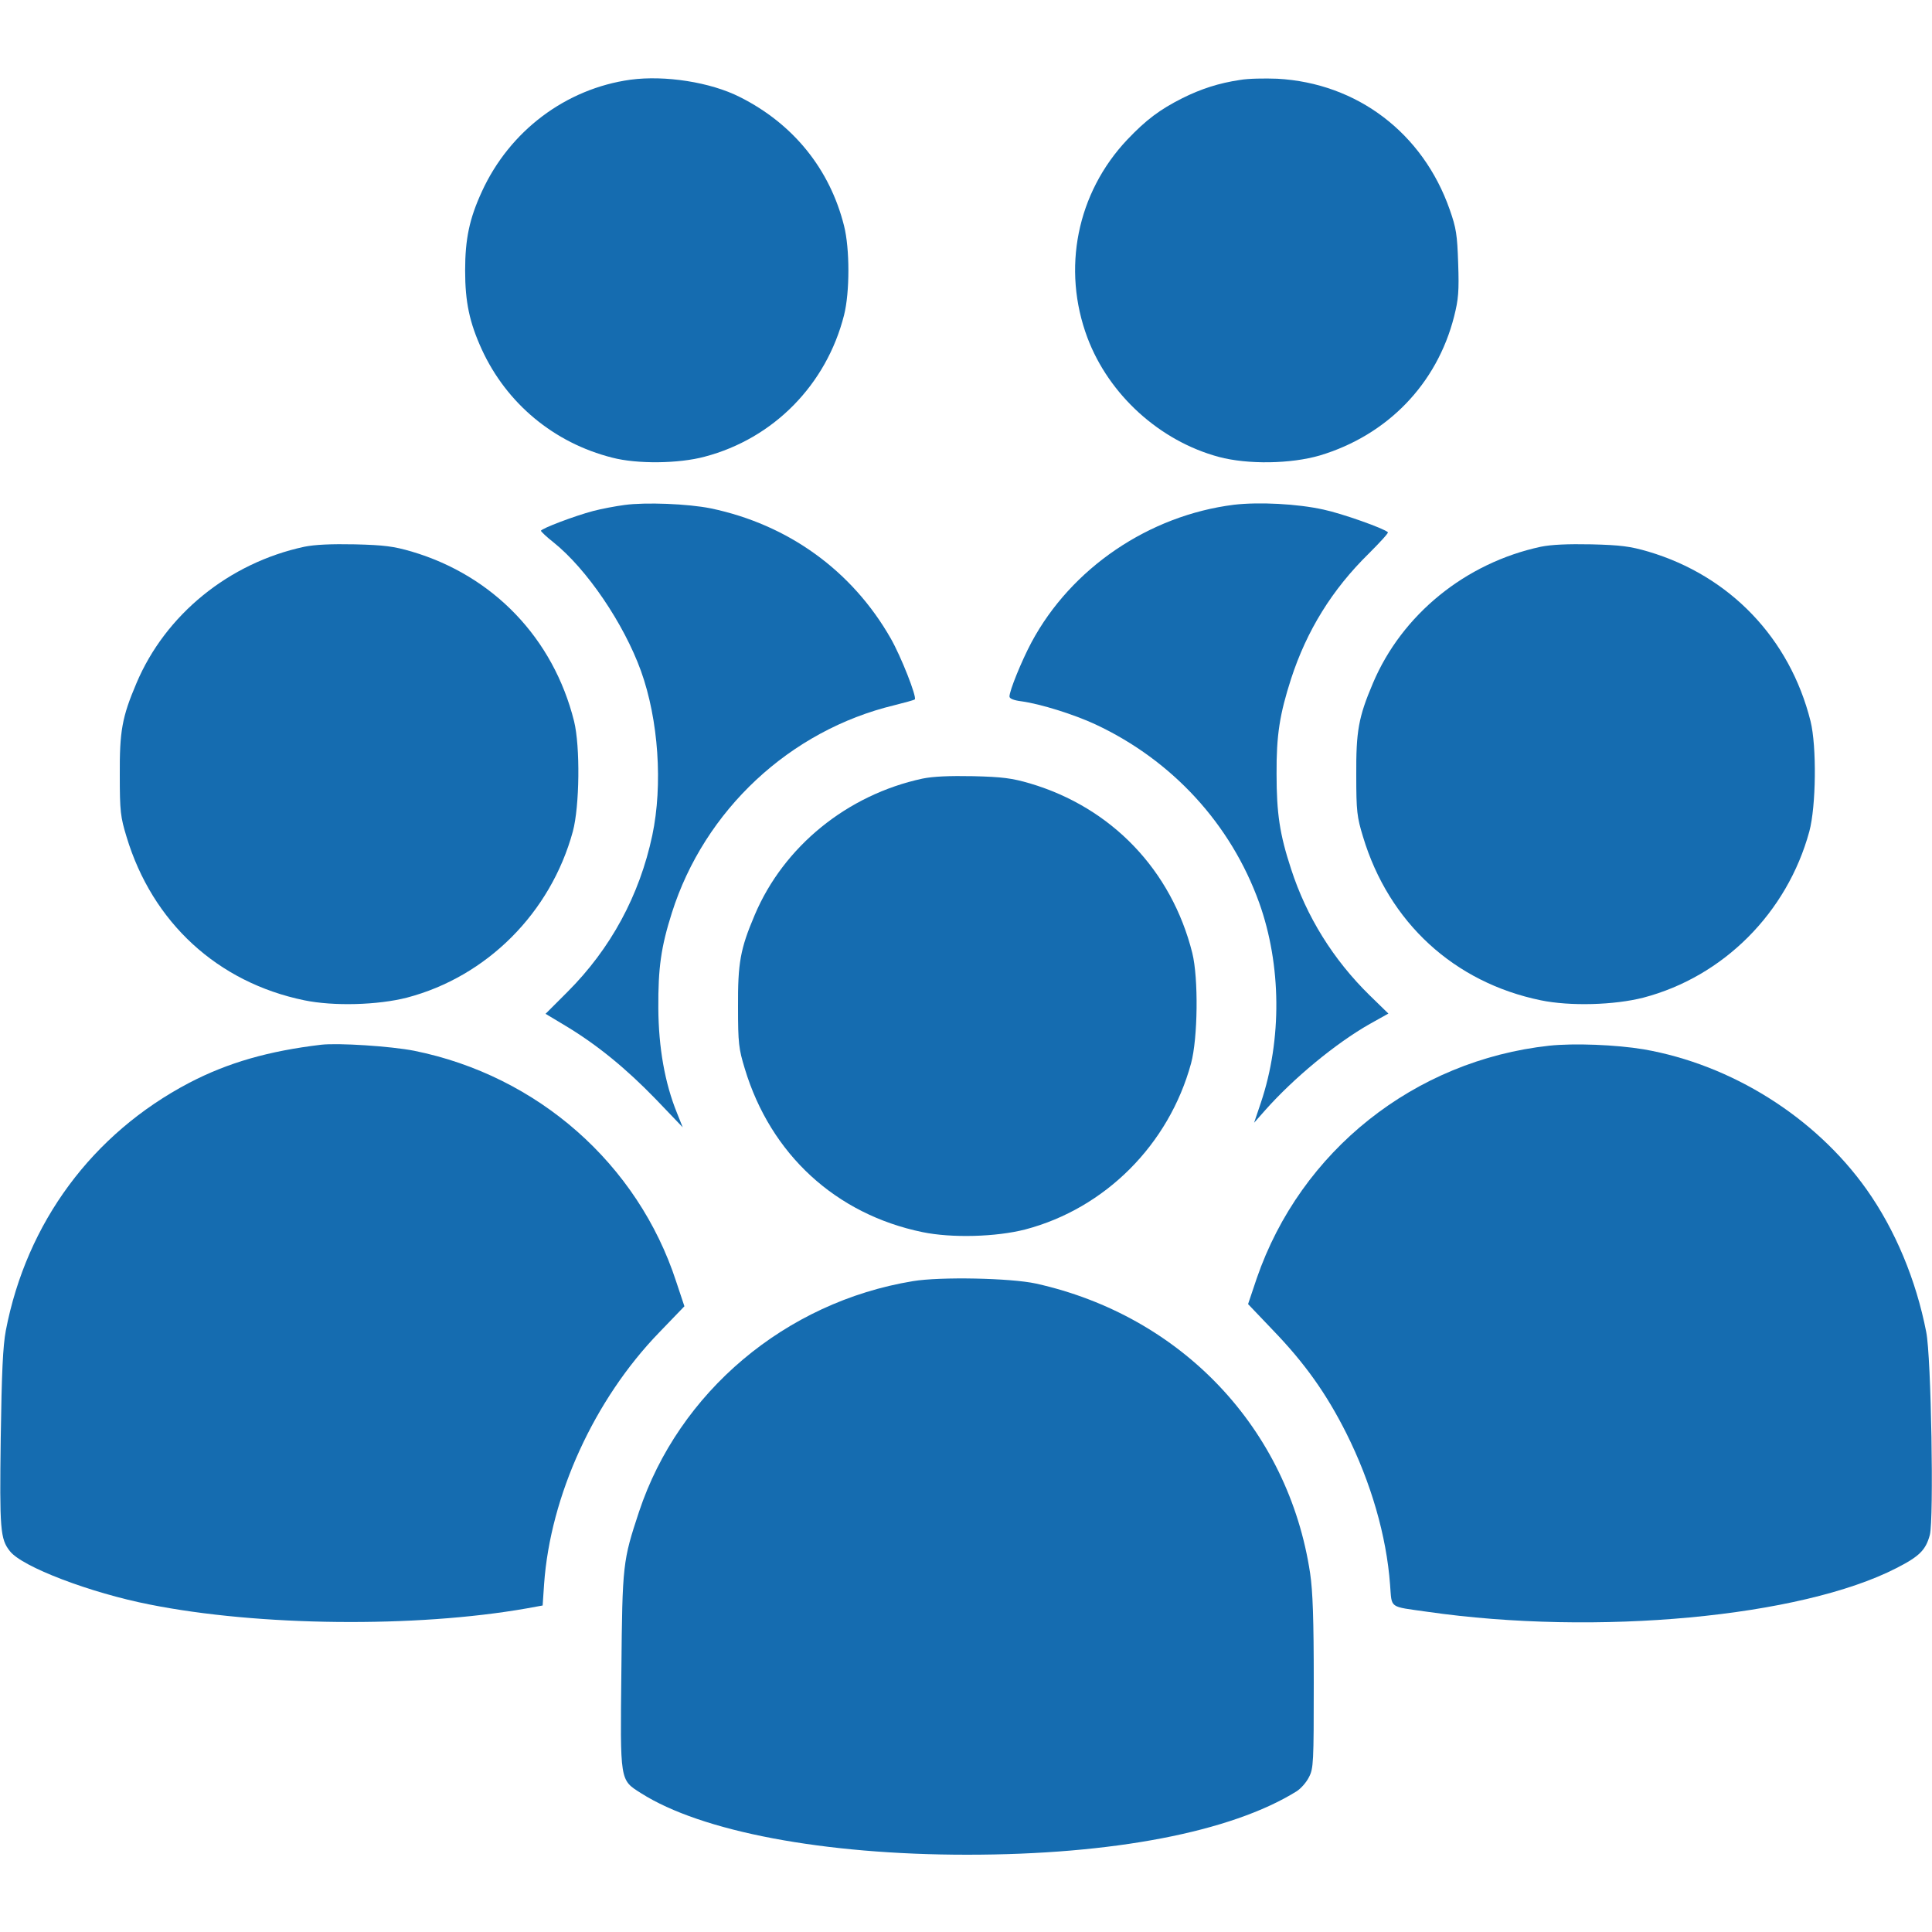 
<svg version="1.0" xmlns="http://www.w3.org/2000/svg"
 width="40px" height="40px" viewBox="0 0 800 736"
 preserveAspectRatio="xMidYMid meet">

<g transform="translate(0,736) scale(0.1,-0.1)"
fill="#156cb0" stroke="none">
<path d="M2611 7350 c-268 -37 -501 -212 -616 -464 -51 -111 -69 -195 -69
-326 0 -131 18 -215 69 -327 103 -224 299 -387 540 -448 103 -27 276 -25 383
4 285 75 504 298 577 586 24 95 24 275 0 370 -59 235 -210 422 -431 533 -122
62 -311 91 -453 72z"/>
<path d="M5135 7349 c-88 -13 -162 -37 -240 -76 -93 -47 -149 -89 -227 -171
-209 -221 -272 -536 -165 -821 89 -236 299 -427 544 -493 120 -32 298 -29 418
6 280 84 485 296 556 575 18 71 21 105 17 220 -4 120 -8 146 -35 223 -111 317
-383 524 -714 542 -52 2 -121 1 -154 -5z"/>
<path d="M2586 5589 c-38 -5 -96 -16 -130 -25 -76 -20 -216 -73 -216 -82 1 -4
23 -25 51 -47 139 -111 292 -337 363 -533 73 -203 91 -472 47 -681 -53 -249
-172 -469 -351 -648 l-91 -91 85 -51 c131 -79 250 -177 372 -303 l111 -116
-24 60 c-50 123 -76 270 -77 433 -1 167 11 253 56 395 135 426 489 756 922
860 43 11 81 21 84 24 9 10 -57 178 -100 253 -160 280 -424 471 -745 538 -94
19 -270 26 -357 14z"/>
<path d="M5110 5590 c-352 -44 -674 -262 -839 -570 -41 -77 -91 -200 -91 -224
0 -9 18 -16 50 -20 79 -11 217 -54 307 -96 318 -149 560 -413 677 -738 92
-257 95 -566 7 -828 l-28 -83 46 52 c118 133 292 277 433 357 l77 43 -78 76
c-150 147 -261 325 -325 523 -47 143 -60 230 -60 393 -1 161 13 248 60 394 65
200 170 370 322 519 46 46 82 85 79 88 -16 16 -191 78 -267 94 -108 24 -267
32 -370 20z"/>
<path d="M1260 5416 c-312 -67 -575 -281 -695 -565 -60 -141 -70 -199 -69
-381 0 -150 3 -173 28 -255 107 -355 377 -603 736 -677 121 -25 304 -20 425
11 331 87 595 351 687 688 28 104 31 352 5 457 -86 343 -334 602 -672 702 -75
22 -115 27 -235 30 -98 2 -166 -1 -210 -10z"/>
<path d="M6380 5416 c-312 -67 -575 -281 -695 -565 -60 -141 -70 -199 -69
-381 0 -150 3 -173 28 -255 107 -355 377 -603 736 -677 121 -25 304 -20 425
11 331 87 595 351 687 688 28 104 31 352 5 457 -86 343 -334 602 -672 702 -75
22 -115 27 -235 30 -98 2 -166 -1 -210 -10z"/>
<path d="M3820 4456 c-312 -67 -575 -281 -695 -565 -60 -141 -70 -199 -69
-381 0 -150 3 -173 28 -255 107 -355 377 -603 736 -677 121 -25 304 -20 425
11 331 87 595 351 687 688 28 104 31 352 5 457 -86 343 -334 602 -672 702 -75
22 -115 27 -235 30 -98 2 -166 -1 -210 -10z"/>
<path d="M1330 3354 c-218 -26 -386 -74 -547 -158 -400 -210 -673 -578 -759
-1026 -12 -65 -17 -171 -21 -445 -5 -378 -2 -418 38 -468 50 -65 334 -173 579
-221 451 -90 1100 -97 1561 -16 l66 12 6 89 c26 366 208 764 476 1041 l105
109 -34 102 c-159 488 -574 853 -1085 956 -97 19 -313 33 -385 25z"/>
<path d="M6415 3350 c-558 -61 -1029 -435 -1211 -963 l-36 -107 103 -108 c132
-137 221 -262 304 -427 102 -204 166 -424 181 -627 8 -100 -7 -89 154 -112
702 -101 1548 -22 1943 181 96 49 121 75 138 137 17 64 6 738 -15 841 -42 215
-128 422 -247 590 -213 300 -560 517 -923 580 -114 19 -288 26 -391 15z"/>
<path d="M3780 2375 c-528 -87 -969 -459 -1134 -955 -67 -203 -69 -215 -73
-657 -5 -463 -7 -452 81 -508 250 -159 756 -255 1351 -255 602 0 1092 94 1363
262 18 11 41 37 52 59 19 36 20 60 20 391 0 263 -4 379 -15 453 -90 599 -532
1066 -1135 1200 -105 23 -397 29 -510 10z"/>
</g>
</svg>
